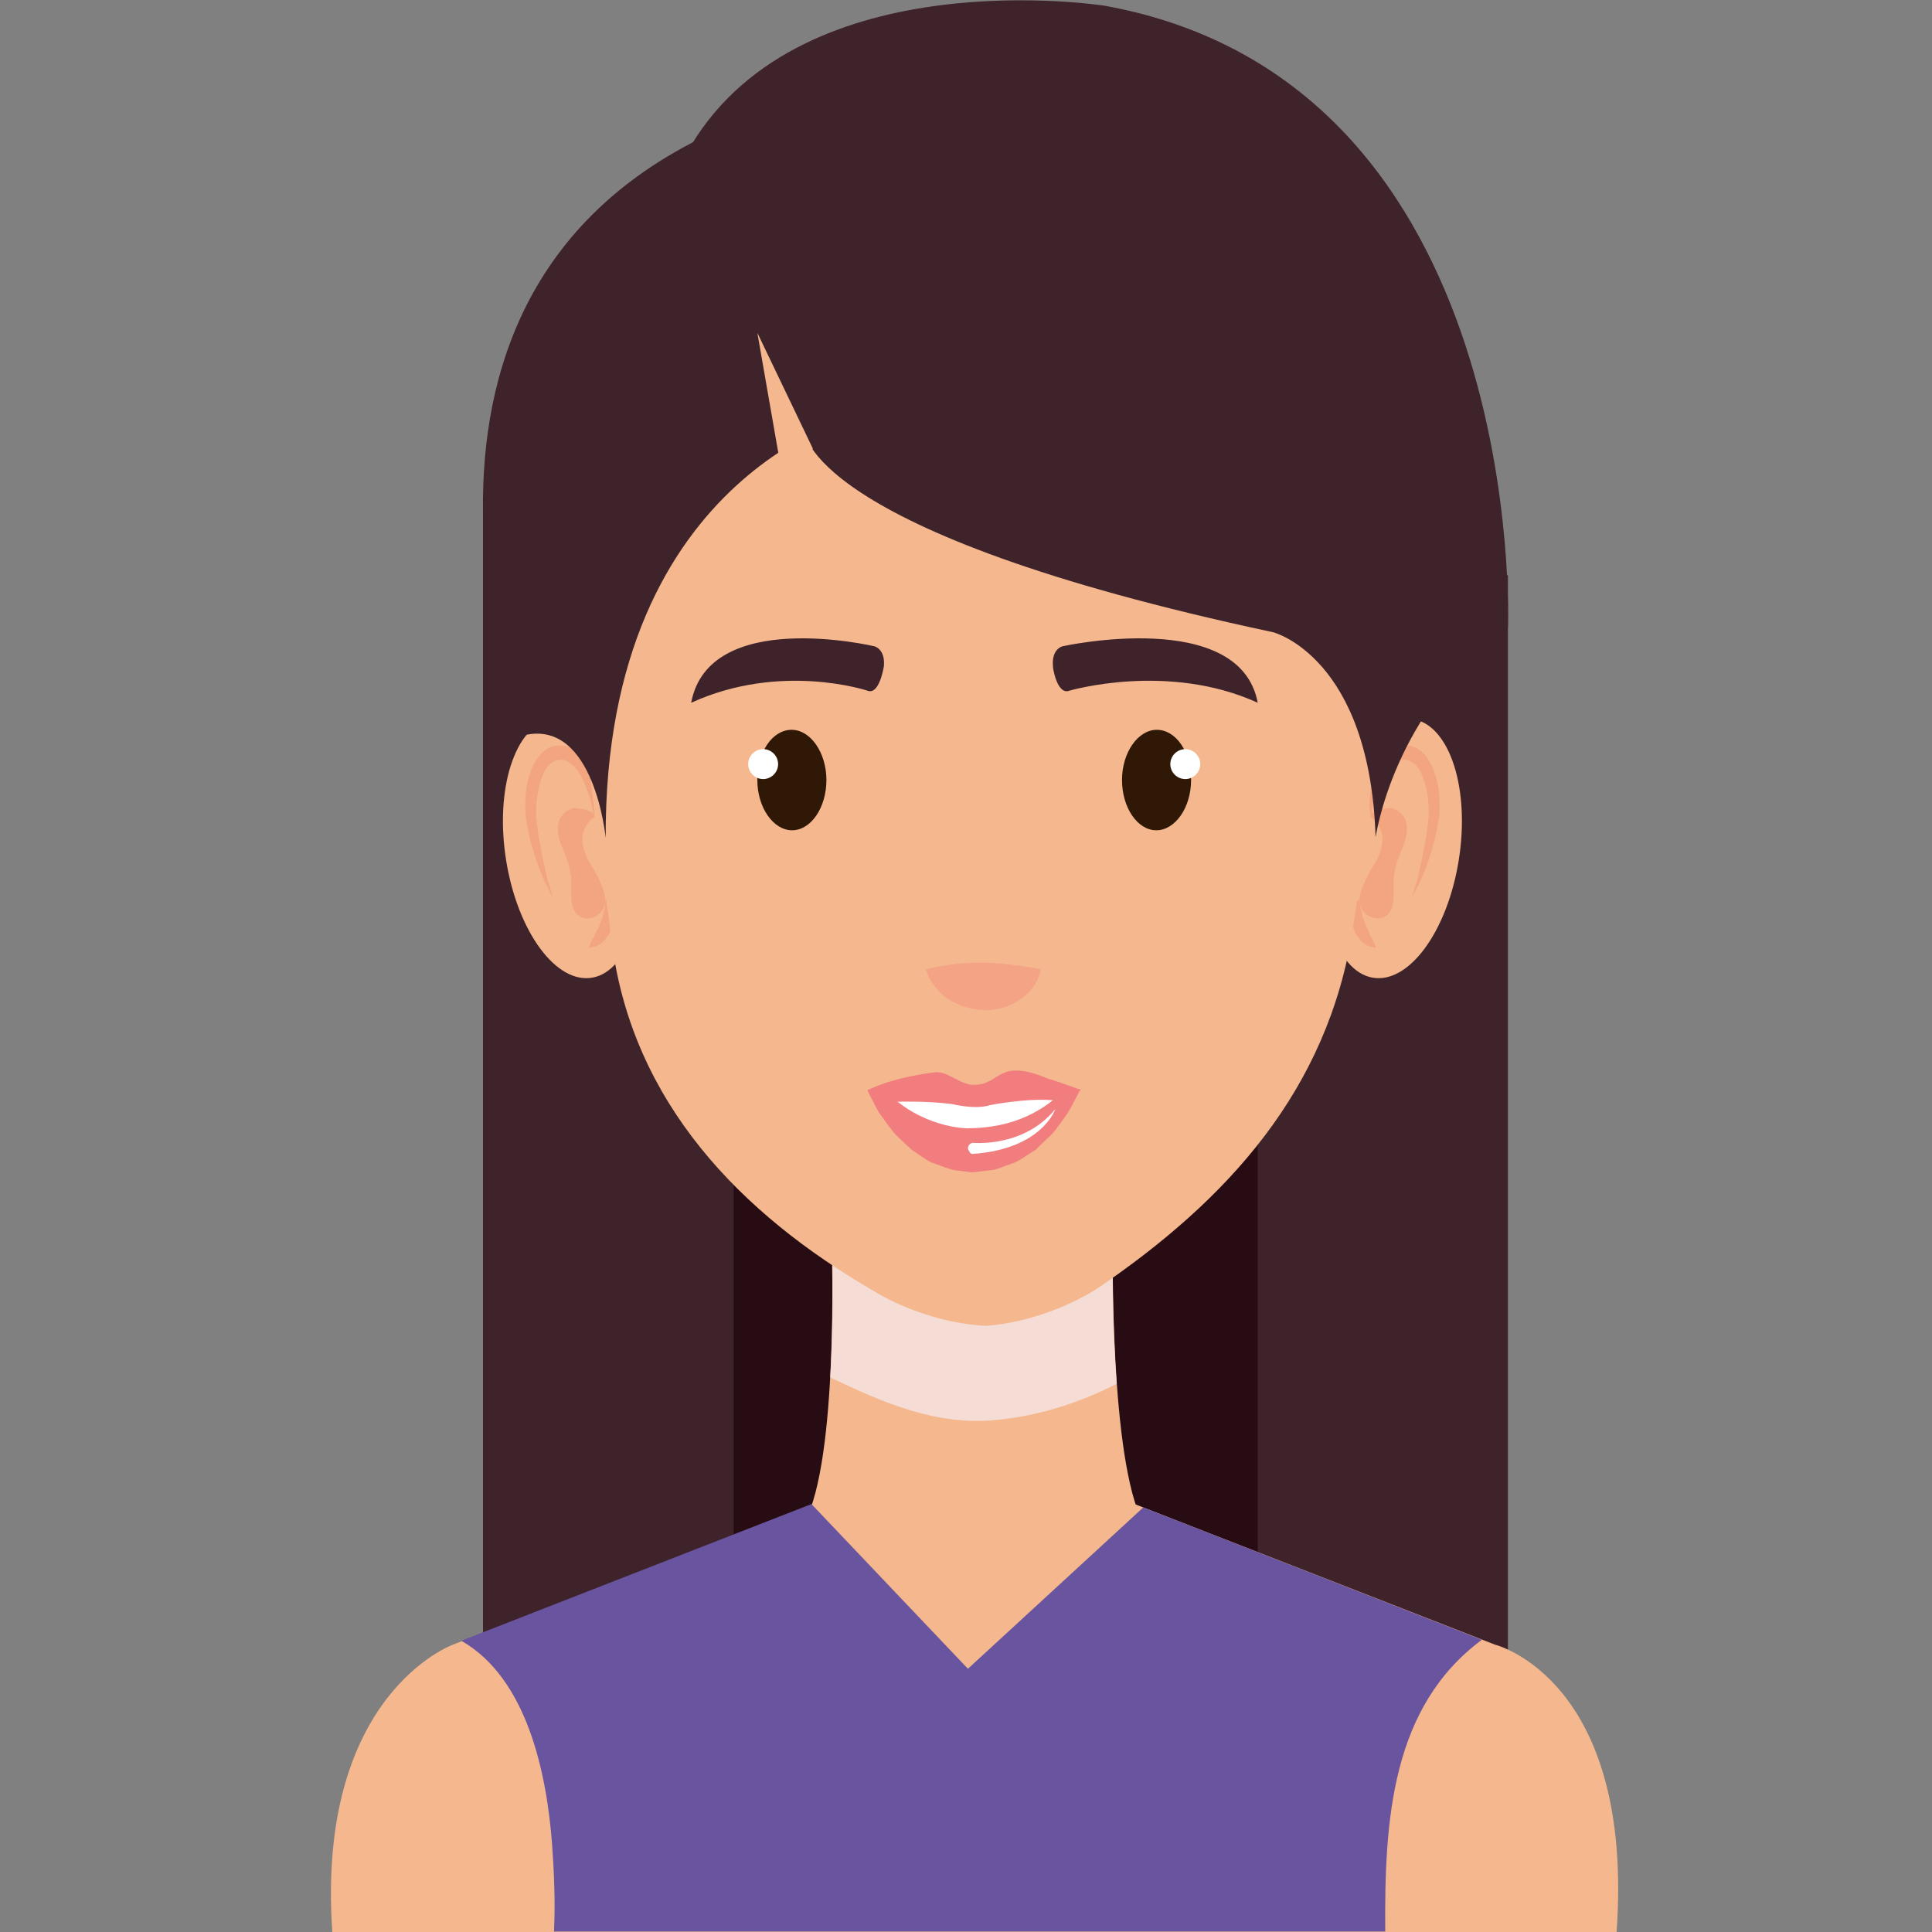 <?xml version="1.0" encoding="utf-8"?>
<!-- Generator: Adobe Illustrator 21.0.0, SVG Export Plug-In . SVG Version: 6.00 Build 0)  -->
<svg version="1.1" id="Layer_1" xmlns="http://www.w3.org/2000/svg" xmlns:xlink="http://www.w3.org/1999/xlink" x="0px" y="0px"
	 viewBox="0 0 400 400" style="enable-background:new 0 0 400 400;" xml:space="preserve">
<rect x="0" y="0" width="400" height="400" fill="#808080" stroke="none"/>
<style type="text/css">
	.st0{fill:#3F232A;}
	.st1{fill:#270C14;}
	.st2{fill:#F4B78E;}
	.st3{fill:#F5DCD5;}
	.st4{fill:#F2A57F;}
	.st5{fill:#2F1806;}
	.st6{fill:#FFFFFF;}
	.st7{fill:#F27D7F;}
	.st8{fill:#F4A485;}
	.st9{fill:#6954A0;}
</style>
<g>
	<rect x="100" y="119.1" class="st0" width="212.2" height="235.3"/>
	<rect x="151.9" y="119.1" class="st1" width="108.5" height="235.3"/>
	<rect x="100" y="105.5" class="st0" width="39.8" height="255.2"/>
	<path class="st2" d="M230.4,257.8h-25.8h-32.4c0,0,1.5,44.5-5.7,57.5h35.1h35.1C229.7,302.3,230.4,257.8,230.4,257.8z"/>
	<path class="st3" d="M171.9,285.2c10.8,5.1,21.7,10,34.2,8.8c8.8-0.8,17.3-3.5,25.1-7.5c-1.1-14.6-0.8-28.7-0.8-28.7h-58.1
		C172.3,257.8,172.7,271,171.9,285.2z"/>
	<g>
		<path class="st2" d="M309.5,340.5l-81-31.6h-26.4h-0.9h-26.4l-81,31.6c0,0-28.4,10.2-25,59.5h132.5h0.9h132.5
			C338.4,347.6,309.5,340.5,309.5,340.5z"/>
	</g>
	<g>
		<g>
			<path class="st2" d="M274.8,173.1c-2.4,14.8,1.8,27.9,9.3,29.3c7.5,1.4,15.5-9.4,17.9-24.2c2.4-14.8-1.8-27.9-9.3-29.3
				C285.1,147.5,277.1,158.4,274.8,173.1z"/>
			<g>
				<g>
					<path class="st4" d="M283.8,169.2c0,0,0.1-0.8,0.4-2.2c0.3-1.4,0.9-3.3,1.8-5.3c0.9-2,2.5-4.2,4.4-4.4c0.5,0,1,0,1.4,0.2
						c0.1,0.1,0.6,0.3,0.7,0.4c0.2,0.2,0.3,0.2,0.5,0.4c0.8,0.7,1.4,1.9,1.8,3.2c0.5,1.3,0.7,2.8,0.9,4.2c0.1,1.4,0.2,3,0,4.2
						c-0.2,1.5-0.3,3-0.6,4.3c-0.3,1.3-0.5,2.6-0.7,3.7c-0.3,1.2-0.5,2.2-0.7,3.2c-0.2,1-0.5,1.8-0.7,2.4c-0.4,1.3-0.6,2.1-0.6,2.1
						s0.4-0.7,1-1.9c0.3-0.6,0.7-1.3,1.1-2.3c0.4-0.9,0.8-1.9,1.2-3.1c0.4-1.2,0.8-2.5,1.2-3.9c0.4-1.4,0.6-2.8,0.9-4.3
						c0.3-1.7,0.3-3.4,0.2-5.1c-0.1-1.7-0.4-3.4-1-5c-0.5-1.6-1.4-3.2-2.6-4.3c-0.3-0.3-0.7-0.5-1.1-0.8c-0.4-0.2-0.5-0.2-1-0.4
						c-0.7-0.2-1.5-0.2-2.3-0.1c-1.6,0.2-2.8,1.4-3.7,2.6c-0.9,1.2-1.4,2.5-1.8,3.7c-0.8,2.4-0.9,4.5-1,6
						C283.7,168.4,283.8,169.2,283.8,169.2z"/>
				</g>
				<path class="st4" d="M283.8,169.2c0,0-0.7-1.6,4.2-1.9c0,0,5.5,1,2.3,8.4c-0.7,1.6-1.3,3.2-1.6,5c-0.5,2.5,0.4,5.8-0.9,8
					c-1.7,2.8-6.1,1.2-6.3-2c-0.2-2.5,2.3-6.7,3.5-8.5C284.9,178,288.5,172.7,283.8,169.2z"/>
				<g>
					<path class="st4" d="M281.4,186.2c0,0-0.2,0.1-0.4,0.4c-0.2,0.3-0.5,0.8-0.7,1.4c-0.1,0.3-0.2,0.7-0.3,1
						c-0.1,0.4-0.2,0.8-0.1,1.2c0,0.4,0,0.9,0.1,1.3c0.1,0.4,0.3,0.8,0.4,1.2c0.2,0.4,0.3,0.8,0.6,1.1c0.2,0.3,0.5,0.6,0.7,0.9
						c0.5,0.6,1,0.9,1.5,1.1c1,0.4,1.7,0.4,1.7,0.4s-0.3-0.9-0.8-1.8c-0.1-0.2-0.2-0.5-0.4-0.7c-0.1-0.3-0.2-0.6-0.3-0.8
						c-0.1-0.3-0.2-0.5-0.4-0.8c-0.2-0.2-0.2-0.6-0.3-0.8c-0.3-0.5-0.4-1.1-0.6-1.6c-0.1-0.3-0.1-0.6-0.2-0.8c0-0.3-0.2-0.5-0.2-0.8
						C281.5,187.1,281.4,186.2,281.4,186.2z"/>
				</g>
			</g>
		</g>
	</g>
	<g>
		<g>
			<path class="st2" d="M132,173.1c2.4,14.8-1.8,27.9-9.3,29.3c-7.5,1.4-15.5-9.4-17.9-24.2c-2.4-14.8,1.8-27.9,9.3-29.3
				C121.7,147.5,129.7,158.4,132,173.1z"/>
			<g>
				<g>
					<path class="st4" d="M123,169.2c0,0-0.1-0.8-0.4-2.2c-0.3-1.4-0.9-3.3-1.8-5.3c-0.9-2-2.5-4.2-4.4-4.4c-0.5,0-1,0-1.4,0.2
						c-0.1,0.1-0.6,0.3-0.7,0.4c-0.2,0.2-0.3,0.2-0.5,0.4c-0.8,0.7-1.4,1.9-1.8,3.2c-0.4,1.3-0.7,2.8-0.9,4.2c-0.1,1.4-0.2,3,0,4.2
						c0.2,1.5,0.3,3,0.6,4.3c0.3,1.3,0.5,2.6,0.7,3.7c0.3,1.2,0.5,2.2,0.7,3.2c0.2,1,0.5,1.8,0.7,2.4c0.4,1.3,0.6,2.1,0.6,2.1
						s-0.4-0.7-1-1.9c-0.3-0.6-0.7-1.3-1.1-2.3c-0.4-0.9-0.8-1.9-1.2-3.1c-0.4-1.2-0.8-2.5-1.2-3.9c-0.4-1.4-0.6-2.8-0.9-4.3
						c-0.3-1.7-0.3-3.4-0.2-5.1c0.1-1.7,0.4-3.4,1-5c0.5-1.6,1.4-3.2,2.6-4.3c0.3-0.3,0.7-0.5,1.1-0.8c0.4-0.2,0.5-0.2,1-0.4
						c0.7-0.2,1.5-0.2,2.3-0.1c1.6,0.2,2.8,1.4,3.7,2.6c0.9,1.2,1.4,2.5,1.8,3.7c0.8,2.4,0.9,4.5,1,6
						C123.1,168.4,123,169.2,123,169.2z"/>
				</g>
				<path class="st4" d="M123,169.2c0,0,0.7-1.6-4.2-1.9c0,0-5.5,1-2.3,8.4c0.7,1.6,1.3,3.2,1.6,5c0.5,2.5-0.4,5.8,0.9,8
					c1.7,2.8,6.1,1.2,6.3-2c0.2-2.5-2.3-6.7-3.5-8.5C121.9,178,118.3,172.7,123,169.2z"/>
				<g>
					<path class="st4" d="M125.4,186.2c0,0,0.2,0.1,0.4,0.4c0.2,0.3,0.5,0.8,0.7,1.4c0.1,0.3,0.2,0.7,0.3,1c0.1,0.4,0.2,0.8,0.1,1.2
						c0,0.4,0,0.9-0.1,1.3c-0.1,0.4-0.3,0.8-0.4,1.2c-0.2,0.4-0.3,0.8-0.6,1.1c-0.2,0.3-0.5,0.6-0.7,0.9c-0.5,0.6-1,0.9-1.5,1.1
						c-1,0.4-1.7,0.4-1.7,0.4s0.3-0.9,0.8-1.8c0.1-0.2,0.3-0.5,0.4-0.7c0.1-0.3,0.2-0.6,0.4-0.8c0.1-0.3,0.2-0.5,0.4-0.8
						c0.2-0.2,0.2-0.6,0.3-0.8c0.3-0.5,0.4-1.1,0.6-1.6c0.1-0.3,0.1-0.6,0.2-0.8c0-0.3,0.2-0.5,0.2-0.8
						C125.3,187.1,125.4,186.2,125.4,186.2z"/>
				</g>
			</g>
		</g>
	</g>
	<g>
		<path class="st2" d="M277.1,53c0,0-25.5-27.9-75.7-29.5c-50.2,2.6-75.6,31.5-75.6,31.6c-13.7,44-4.9,95.5,0.9,140.2
			c4.3,32.9,26.5,56,54.4,72.1c0,0,9.9,6.4,23,7.1c13.1-1,22.8-7.6,22.9-7.6c27.1-18.4,47.9-41.1,53.1-74.6
			c4.5-28.9,5.5-60.9,4.5-90.1C284,86.1,282.2,68.4,277.1,53z"/>
	</g>
	<g>
		<g>
			<g>
				<g>
					<path class="st0" d="M179.6,143c0,0-17.9-6-36.5,2.5c3.7-19.8,37.9-11.7,37.9-11.7s2.3,0.5,2,4.1
						C183,137.9,182.1,144,179.6,143z"/>
				</g>
			</g>
			<g>
				<g>
					<path class="st0" d="M221.4,143c0,0,20.4-6,39,2.5c-3.7-19.8-40.4-11.7-40.4-11.7s-2.3,0.5-2,4.1
						C217.9,137.9,218.8,144,221.4,143z"/>
				</g>
			</g>
		</g>
	</g>
	<g>
		<g>
			<g>
				<path class="st5" d="M156.8,161.5c0,5.7,3.3,10.4,7.2,10.4c3.9,0,7.1-4.7,7.1-10.4c0-5.7-3.3-10.4-7.2-10.4
					C159.9,151.1,156.8,155.7,156.8,161.5z"/>
			</g>
			<g>
				<path class="st6" d="M161.1,158.2c0,1.7-1.4,3.1-3.1,3.1c-1.7,0-3.1-1.4-3.1-3.1c0-1.7,1.4-3.1,3.1-3.1
					C159.7,155.1,161.1,156.5,161.1,158.2z"/>
			</g>
		</g>
		<g>
			<g>
				<path class="st5" d="M246.6,161.5c0,5.7-3.3,10.4-7.2,10.4c-3.9,0-7.1-4.7-7.1-10.4c0-5.7,3.3-10.4,7.2-10.4
					C243.5,151.1,246.6,155.7,246.6,161.5z"/>
			</g>
			<g>
				<path class="st6" d="M242.3,158.2c0,1.7,1.4,3.1,3.1,3.1c1.7,0,3.1-1.4,3.1-3.1c0-1.7-1.4-3.1-3.1-3.1
					C243.7,155.1,242.3,156.5,242.3,158.2z"/>
			</g>
		</g>
	</g>
	<g>
		<g>
			<path class="st6" d="M183.8,226.2c0,5.5,7.9,10,17.6,10c9.7,0,17.6-4.5,17.6-10H183.8z"/>
			<g>
				<path class="st7" d="M218.1,227.8c4.1-1,5.7-2.1,5.7-2.1s-2.9-1.2-6.9-2.4c-10.4-4.4-9.7,1.3-15.2,1.3c-2.8,0.1-5.5-2.9-8.1-2.6
					c-2.6,0.3-5,0.8-7.1,1.3c-4.1,1-6.9,2.4-6.9,2.4s2.1,1.4,6.3,2.4c0,0,6.2-0.2,11.3,0.5c0,0,4.7,1.2,7.8,0.2
					C205,228.8,212.5,227.3,218.1,227.8"/>
			</g>
			<g>
				<path class="st7" d="M220.4,225.6c-4.1,4.2-10.4,8-20.2,8c0,0-9.5,0-17.1-8h-3.5c0.1,0.3,0.2,0.5,0.3,0.8c0.9,1.6,1.6,3.5,3,5.2
					c0.6,0.9,1.3,1.8,2,2.7c0.7,0.9,1.7,1.7,2.5,2.5l1.3,1.2l1.6,1.1c1.1,0.7,2,1.5,3.5,1.9c1.3,0.5,2.8,1.1,4,1.3l1.7,0.2l0.9,0.1
					l0.4,0.1l0.2,0l0.6,0l4.1-0.5c1.3-0.3,2.6-0.9,3.8-1.3c1.3-0.4,2.3-1.2,3.4-1.9l1.6-1l1.3-1.3c0.9-0.9,1.8-1.6,2.5-2.5
					c0.7-0.9,1.4-1.8,2-2.7c1.3-1.7,2.1-3.6,3-5.2c0.1-0.3,0.2-0.5,0.4-0.8H220.4z"/>
			</g>
		</g>
		<path class="st6" d="M201.4,238.9c14.4-1,17.1-9.3,17.1-9.3c-6.5,8.1-17.1,7-17.1,7s-1,0.1-1,1.3
			C200.5,237.8,200.7,239,201.4,238.9z"/>
	</g>
	<path class="st0" d="M312.2,129.9c0,0,4.4-112.7-83.4-128.7c0,0-62.2-9.9-85.6,28.7l23.3,59.1c0,0-0.4,21.1,97.1,41.9
		c0,0,20,5.1,21.2,42.4C284.9,173.2,288.3,147.3,312.2,129.9z"/>
	<path class="st8" d="M191.6,200.7c0,0,0.1,0,0.4-0.1c0.2,0,0.6-0.2,1-0.2c0.8-0.2,2-0.4,3.2-0.6c1.2-0.2,2.5-0.3,3.8-0.4
		c1.3-0.1,2.5-0.1,3.8-0.1c1.2,0,2.4,0.1,3.6,0.2c0.6,0.1,1.2,0.1,1.8,0.2c0.6,0.1,1.2,0.2,1.8,0.2c0.6,0.1,1.2,0.2,1.7,0.3
		c0.5,0,1,0.1,1.4,0.2c0.4,0,0.8,0.2,1,0.2c0.3,0.1,0.4,0.1,0.4,0.1s0,0.1-0.1,0.4c-0.1,0.2-0.1,0.6-0.3,1c-0.3,0.9-0.9,2-1.9,3.1
		c-0.5,0.6-1.1,1.1-1.8,1.6c-0.7,0.5-1.5,1-2.3,1.3c-0.9,0.4-1.8,0.7-2.7,0.8c-0.9,0.2-1.9,0.3-2.9,0.2c-1,0-1.9-0.2-2.8-0.4
		c-0.9-0.2-1.8-0.5-2.6-0.9c-1.6-0.7-3-1.7-3.9-2.8c-1-1.1-1.7-2.1-2-3c-0.2-0.4-0.3-0.8-0.4-1C191.6,200.8,191.6,200.7,191.6,200.7
		z"/>
	<g>
		<g>
			<path class="st9" d="M286.8,400c-0.2-23.3,1.3-46.6,20-60.5l-70.1-27.4l-36.3,33.4l-32.4-34.1l-72.5,28.3
				c13.7,7.8,17.7,27.6,18.8,42.1c0.4,5.6,0.7,11.8,0.4,18.1H286.8z"/>
		</g>
	</g>
	<path class="st0" d="M179.5,85.3c0,0-54.4,11.5-54.1,88.2c0,0-2.3-24.6-16.8-21.3c0,0-40.6-101.9,54.5-130.6L179.5,85.3z"/>
	<polygon class="st2" points="156.8,68.9 161.6,96.4 168.3,92.9 	"/>
</g>
</svg>
